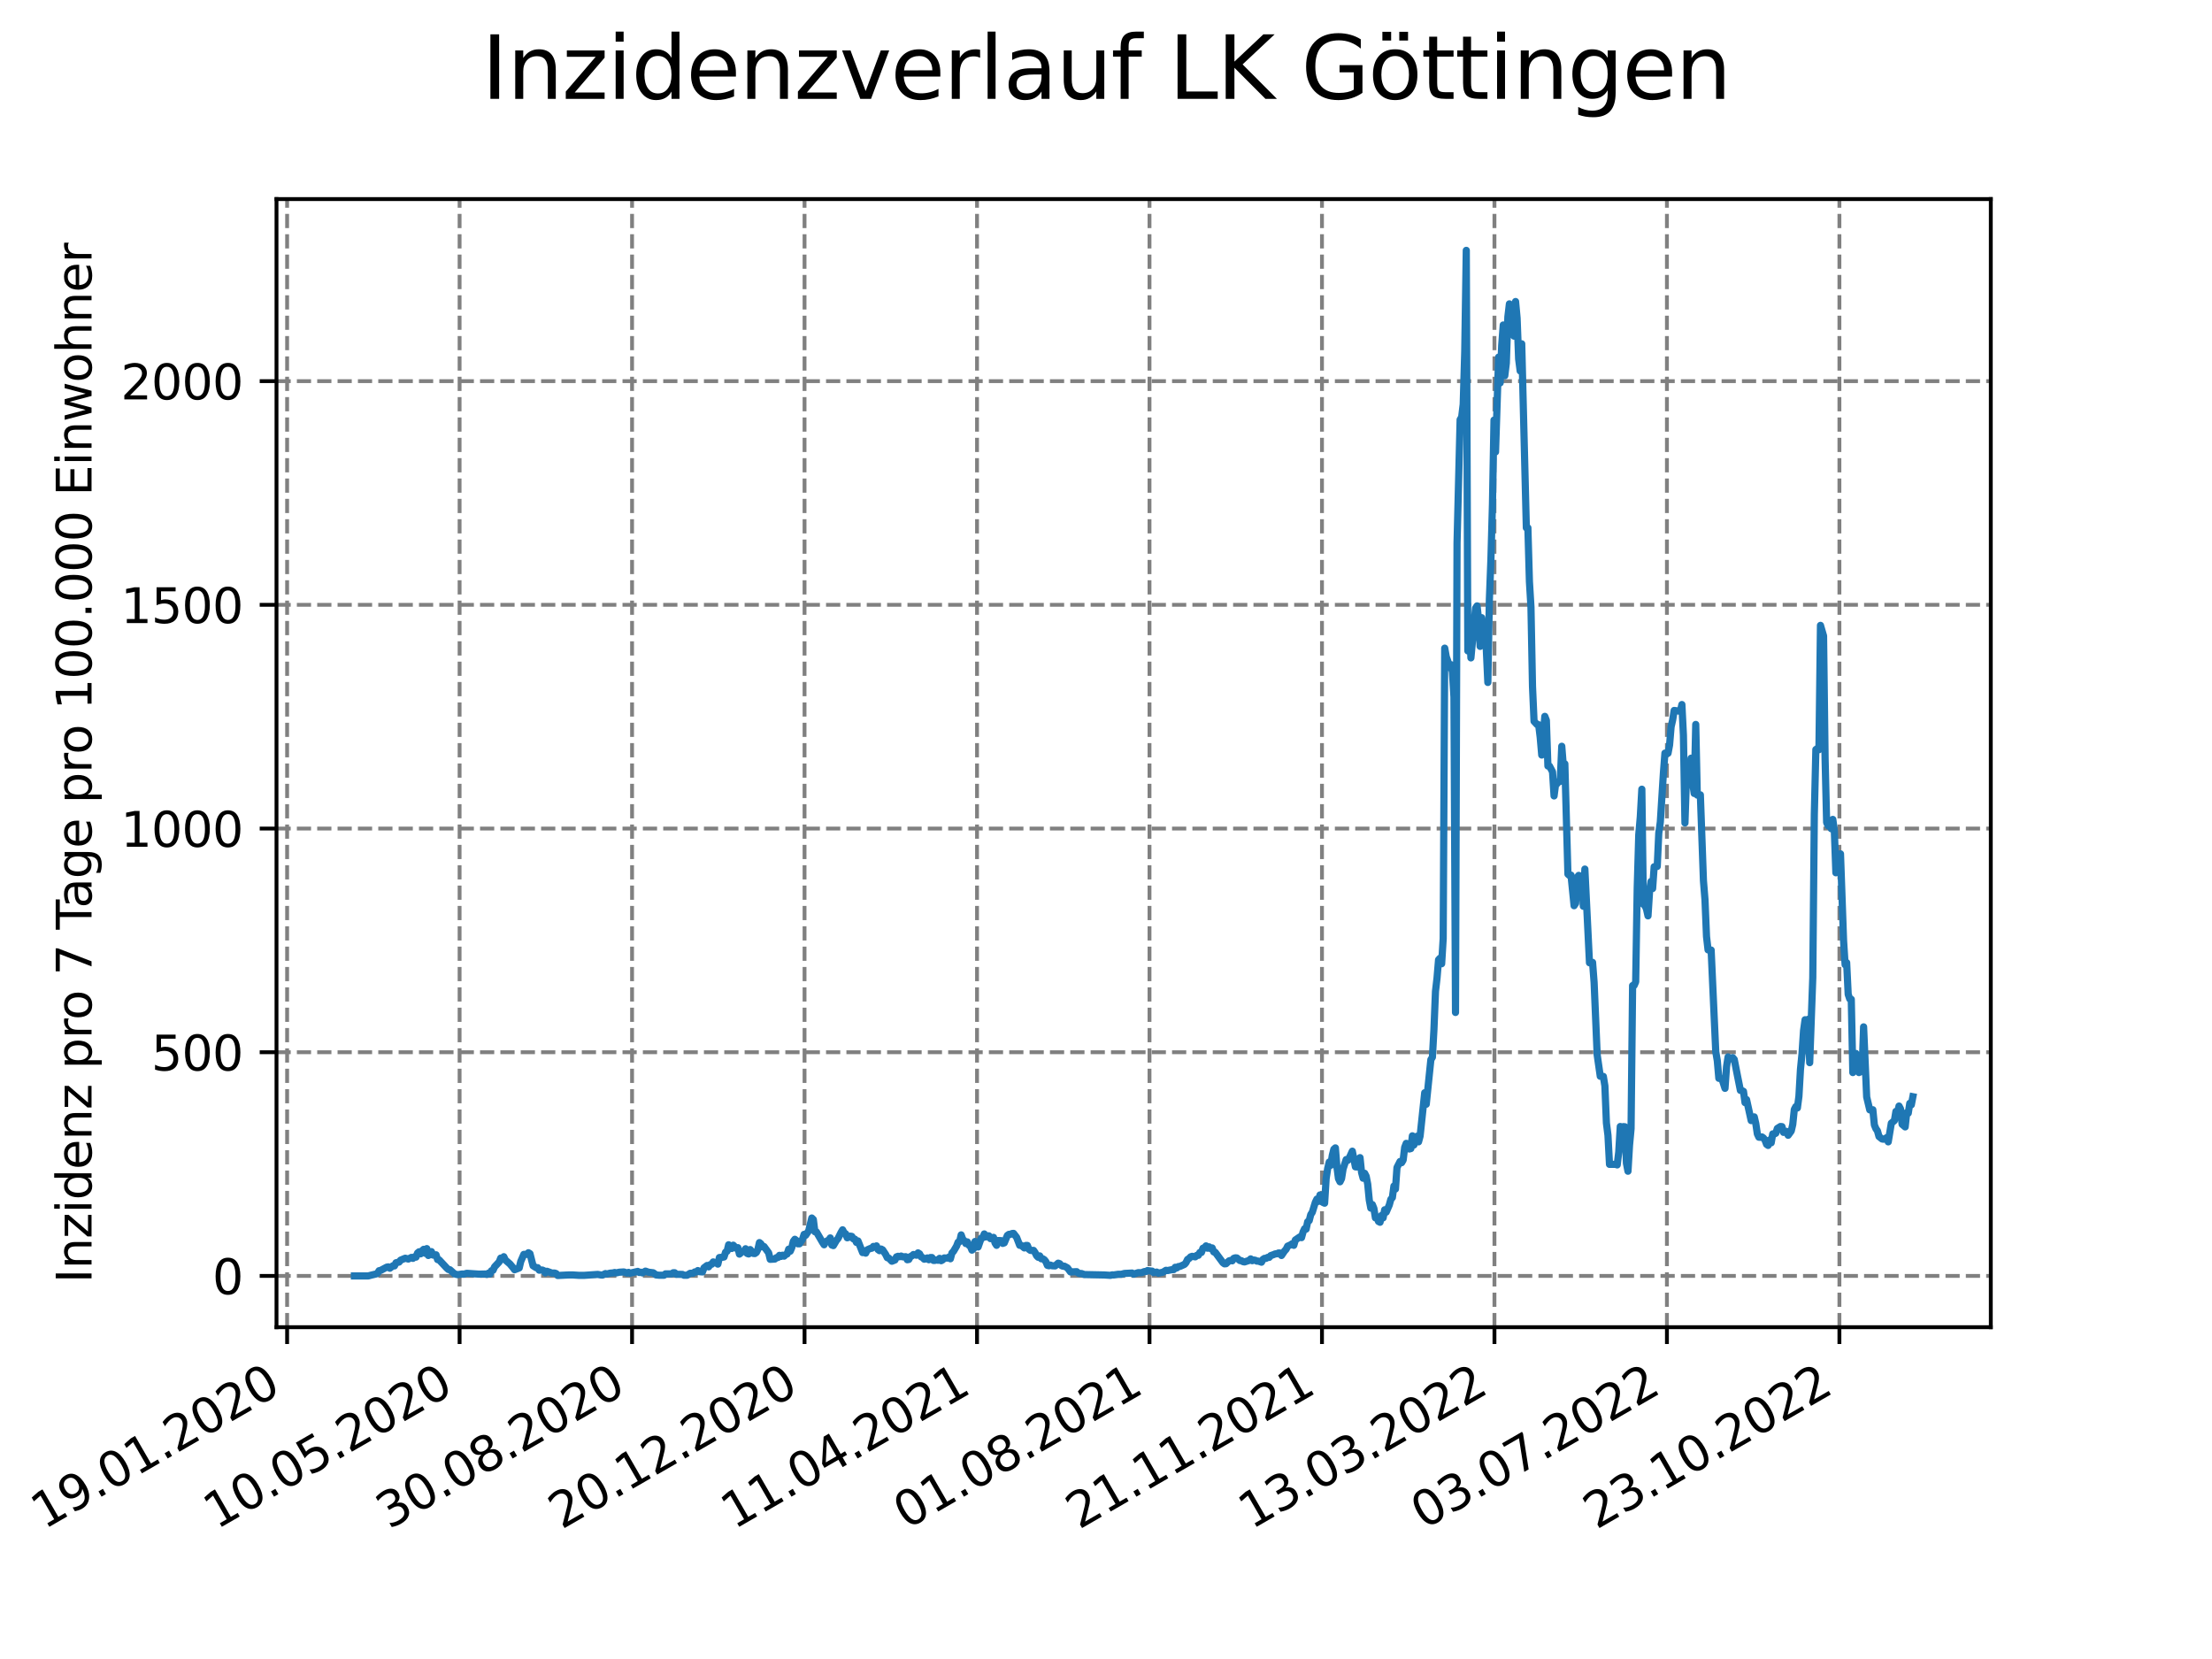 <?xml version="1.0" encoding="utf-8" standalone="no"?>
<!DOCTYPE svg PUBLIC "-//W3C//DTD SVG 1.1//EN"
  "http://www.w3.org/Graphics/SVG/1.1/DTD/svg11.dtd">
<svg xmlns:xlink="http://www.w3.org/1999/xlink" width="460.8pt" height="345.6pt" viewBox="0 0 460.8 345.6" xmlns="http://www.w3.org/2000/svg" version="1.1">
 <defs>
  <style type="text/css">*{stroke-linejoin: round; stroke-linecap: butt}</style>
 </defs>
 <g id="figure_1">
  <g id="patch_1">
   <path d="M 0 345.6 
L 460.8 345.6 
L 460.8 0 
L 0 0 
z
" style="fill: #ffffff"/>
  </g>
  <g id="axes_1">
   <g id="patch_2">
    <path d="M 57.6 276.48 
L 414.72 276.48 
L 414.72 41.472 
L 57.6 41.472 
z
" style="fill: #ffffff"/>
   </g>
   <g id="matplotlib.axis_1">
    <g id="xtick_1">
     <g id="line2d_1">
      <path d="M 59.811 276.48 
L 59.811 41.472 
" clip-path="url(#p7627a22da8)" style="fill: none; stroke-dasharray: 2.96,1.28; stroke-dashoffset: 0; stroke: #808080; stroke-width: 0.8"/>
     </g>
     <g id="line2d_2">
      <defs>
       <path id="m5b866cb86b" d="M 0 0 
L 0 3.5 
" style="stroke: #000000; stroke-width: 0.8"/>
      </defs>
      <g>
       <use xlink:href="#m5b866cb86b" x="59.811" y="276.48" style="stroke: #000000; stroke-width: 0.8"/>
      </g>
     </g>
     <g id="text_1">
      <!-- 19.01.2020 -->
      <g transform="translate(9.186 318.689) rotate(-30) scale(0.1 -0.1)">
       <defs>
        <path id="DejaVuSans-31" d="M 794 531 
L 1825 531 
L 1825 4091 
L 703 3866 
L 703 4441 
L 1819 4666 
L 2450 4666 
L 2450 531 
L 3481 531 
L 3481 0 
L 794 0 
L 794 531 
z
" transform="scale(0.016)"/>
        <path id="DejaVuSans-39" d="M 703 97 
L 703 672 
Q 941 559 1184 500 
Q 1428 441 1663 441 
Q 2288 441 2617 861 
Q 2947 1281 2994 2138 
Q 2813 1869 2534 1725 
Q 2256 1581 1919 1581 
Q 1219 1581 811 2004 
Q 403 2428 403 3163 
Q 403 3881 828 4315 
Q 1253 4750 1959 4750 
Q 2769 4750 3195 4129 
Q 3622 3509 3622 2328 
Q 3622 1225 3098 567 
Q 2575 -91 1691 -91 
Q 1453 -91 1209 -44 
Q 966 3 703 97 
z
M 1959 2075 
Q 2384 2075 2632 2365 
Q 2881 2656 2881 3163 
Q 2881 3666 2632 3958 
Q 2384 4250 1959 4250 
Q 1534 4250 1286 3958 
Q 1038 3666 1038 3163 
Q 1038 2656 1286 2365 
Q 1534 2075 1959 2075 
z
" transform="scale(0.016)"/>
        <path id="DejaVuSans-2e" d="M 684 794 
L 1344 794 
L 1344 0 
L 684 0 
L 684 794 
z
" transform="scale(0.016)"/>
        <path id="DejaVuSans-30" d="M 2034 4250 
Q 1547 4250 1301 3770 
Q 1056 3291 1056 2328 
Q 1056 1369 1301 889 
Q 1547 409 2034 409 
Q 2525 409 2770 889 
Q 3016 1369 3016 2328 
Q 3016 3291 2770 3770 
Q 2525 4250 2034 4250 
z
M 2034 4750 
Q 2819 4750 3233 4129 
Q 3647 3509 3647 2328 
Q 3647 1150 3233 529 
Q 2819 -91 2034 -91 
Q 1250 -91 836 529 
Q 422 1150 422 2328 
Q 422 3509 836 4129 
Q 1250 4750 2034 4750 
z
" transform="scale(0.016)"/>
        <path id="DejaVuSans-32" d="M 1228 531 
L 3431 531 
L 3431 0 
L 469 0 
L 469 531 
Q 828 903 1448 1529 
Q 2069 2156 2228 2338 
Q 2531 2678 2651 2914 
Q 2772 3150 2772 3378 
Q 2772 3750 2511 3984 
Q 2250 4219 1831 4219 
Q 1534 4219 1204 4116 
Q 875 4013 500 3803 
L 500 4441 
Q 881 4594 1212 4672 
Q 1544 4750 1819 4750 
Q 2544 4750 2975 4387 
Q 3406 4025 3406 3419 
Q 3406 3131 3298 2873 
Q 3191 2616 2906 2266 
Q 2828 2175 2409 1742 
Q 1991 1309 1228 531 
z
" transform="scale(0.016)"/>
       </defs>
       <use xlink:href="#DejaVuSans-31"/>
       <use xlink:href="#DejaVuSans-39" x="63.623"/>
       <use xlink:href="#DejaVuSans-2e" x="127.246"/>
       <use xlink:href="#DejaVuSans-30" x="159.033"/>
       <use xlink:href="#DejaVuSans-31" x="222.656"/>
       <use xlink:href="#DejaVuSans-2e" x="286.279"/>
       <use xlink:href="#DejaVuSans-32" x="318.066"/>
       <use xlink:href="#DejaVuSans-30" x="381.689"/>
       <use xlink:href="#DejaVuSans-32" x="445.312"/>
       <use xlink:href="#DejaVuSans-30" x="508.936"/>
      </g>
     </g>
    </g>
    <g id="xtick_2">
     <g id="line2d_3">
      <path d="M 95.741 276.48 
L 95.741 41.472 
" clip-path="url(#p7627a22da8)" style="fill: none; stroke-dasharray: 2.96,1.28; stroke-dashoffset: 0; stroke: #808080; stroke-width: 0.8"/>
     </g>
     <g id="line2d_4">
      <g>
       <use xlink:href="#m5b866cb86b" x="95.741" y="276.48" style="stroke: #000000; stroke-width: 0.8"/>
      </g>
     </g>
     <g id="text_2">
      <!-- 10.05.2020 -->
      <g transform="translate(45.116 318.689) rotate(-30) scale(0.1 -0.1)">
       <defs>
        <path id="DejaVuSans-35" d="M 691 4666 
L 3169 4666 
L 3169 4134 
L 1269 4134 
L 1269 2991 
Q 1406 3038 1543 3061 
Q 1681 3084 1819 3084 
Q 2600 3084 3056 2656 
Q 3513 2228 3513 1497 
Q 3513 744 3044 326 
Q 2575 -91 1722 -91 
Q 1428 -91 1123 -41 
Q 819 9 494 109 
L 494 744 
Q 775 591 1075 516 
Q 1375 441 1709 441 
Q 2250 441 2565 725 
Q 2881 1009 2881 1497 
Q 2881 1984 2565 2268 
Q 2250 2553 1709 2553 
Q 1456 2553 1204 2497 
Q 953 2441 691 2322 
L 691 4666 
z
" transform="scale(0.016)"/>
       </defs>
       <use xlink:href="#DejaVuSans-31"/>
       <use xlink:href="#DejaVuSans-30" x="63.623"/>
       <use xlink:href="#DejaVuSans-2e" x="127.246"/>
       <use xlink:href="#DejaVuSans-30" x="159.033"/>
       <use xlink:href="#DejaVuSans-35" x="222.656"/>
       <use xlink:href="#DejaVuSans-2e" x="286.279"/>
       <use xlink:href="#DejaVuSans-32" x="318.066"/>
       <use xlink:href="#DejaVuSans-30" x="381.689"/>
       <use xlink:href="#DejaVuSans-32" x="445.312"/>
       <use xlink:href="#DejaVuSans-30" x="508.936"/>
      </g>
     </g>
    </g>
    <g id="xtick_3">
     <g id="line2d_5">
      <path d="M 131.671 276.48 
L 131.671 41.472 
" clip-path="url(#p7627a22da8)" style="fill: none; stroke-dasharray: 2.96,1.28; stroke-dashoffset: 0; stroke: #808080; stroke-width: 0.8"/>
     </g>
     <g id="line2d_6">
      <g>
       <use xlink:href="#m5b866cb86b" x="131.671" y="276.48" style="stroke: #000000; stroke-width: 0.8"/>
      </g>
     </g>
     <g id="text_3">
      <!-- 30.08.2020 -->
      <g transform="translate(81.046 318.689) rotate(-30) scale(0.1 -0.1)">
       <defs>
        <path id="DejaVuSans-33" d="M 2597 2516 
Q 3050 2419 3304 2112 
Q 3559 1806 3559 1356 
Q 3559 666 3084 287 
Q 2609 -91 1734 -91 
Q 1441 -91 1130 -33 
Q 819 25 488 141 
L 488 750 
Q 750 597 1062 519 
Q 1375 441 1716 441 
Q 2309 441 2620 675 
Q 2931 909 2931 1356 
Q 2931 1769 2642 2001 
Q 2353 2234 1838 2234 
L 1294 2234 
L 1294 2753 
L 1863 2753 
Q 2328 2753 2575 2939 
Q 2822 3125 2822 3475 
Q 2822 3834 2567 4026 
Q 2313 4219 1838 4219 
Q 1578 4219 1281 4162 
Q 984 4106 628 3988 
L 628 4550 
Q 988 4650 1302 4700 
Q 1616 4750 1894 4750 
Q 2613 4750 3031 4423 
Q 3450 4097 3450 3541 
Q 3450 3153 3228 2886 
Q 3006 2619 2597 2516 
z
" transform="scale(0.016)"/>
        <path id="DejaVuSans-38" d="M 2034 2216 
Q 1584 2216 1326 1975 
Q 1069 1734 1069 1313 
Q 1069 891 1326 650 
Q 1584 409 2034 409 
Q 2484 409 2743 651 
Q 3003 894 3003 1313 
Q 3003 1734 2745 1975 
Q 2488 2216 2034 2216 
z
M 1403 2484 
Q 997 2584 770 2862 
Q 544 3141 544 3541 
Q 544 4100 942 4425 
Q 1341 4750 2034 4750 
Q 2731 4750 3128 4425 
Q 3525 4100 3525 3541 
Q 3525 3141 3298 2862 
Q 3072 2584 2669 2484 
Q 3125 2378 3379 2068 
Q 3634 1759 3634 1313 
Q 3634 634 3220 271 
Q 2806 -91 2034 -91 
Q 1263 -91 848 271 
Q 434 634 434 1313 
Q 434 1759 690 2068 
Q 947 2378 1403 2484 
z
M 1172 3481 
Q 1172 3119 1398 2916 
Q 1625 2713 2034 2713 
Q 2441 2713 2670 2916 
Q 2900 3119 2900 3481 
Q 2900 3844 2670 4047 
Q 2441 4250 2034 4250 
Q 1625 4250 1398 4047 
Q 1172 3844 1172 3481 
z
" transform="scale(0.016)"/>
       </defs>
       <use xlink:href="#DejaVuSans-33"/>
       <use xlink:href="#DejaVuSans-30" x="63.623"/>
       <use xlink:href="#DejaVuSans-2e" x="127.246"/>
       <use xlink:href="#DejaVuSans-30" x="159.033"/>
       <use xlink:href="#DejaVuSans-38" x="222.656"/>
       <use xlink:href="#DejaVuSans-2e" x="286.279"/>
       <use xlink:href="#DejaVuSans-32" x="318.066"/>
       <use xlink:href="#DejaVuSans-30" x="381.689"/>
       <use xlink:href="#DejaVuSans-32" x="445.312"/>
       <use xlink:href="#DejaVuSans-30" x="508.936"/>
      </g>
     </g>
    </g>
    <g id="xtick_4">
     <g id="line2d_7">
      <path d="M 167.601 276.48 
L 167.601 41.472 
" clip-path="url(#p7627a22da8)" style="fill: none; stroke-dasharray: 2.96,1.28; stroke-dashoffset: 0; stroke: #808080; stroke-width: 0.8"/>
     </g>
     <g id="line2d_8">
      <g>
       <use xlink:href="#m5b866cb86b" x="167.601" y="276.48" style="stroke: #000000; stroke-width: 0.8"/>
      </g>
     </g>
     <g id="text_4">
      <!-- 20.12.2020 -->
      <g transform="translate(116.976 318.689) rotate(-30) scale(0.1 -0.1)">
       <use xlink:href="#DejaVuSans-32"/>
       <use xlink:href="#DejaVuSans-30" x="63.623"/>
       <use xlink:href="#DejaVuSans-2e" x="127.246"/>
       <use xlink:href="#DejaVuSans-31" x="159.033"/>
       <use xlink:href="#DejaVuSans-32" x="222.656"/>
       <use xlink:href="#DejaVuSans-2e" x="286.279"/>
       <use xlink:href="#DejaVuSans-32" x="318.066"/>
       <use xlink:href="#DejaVuSans-30" x="381.689"/>
       <use xlink:href="#DejaVuSans-32" x="445.312"/>
       <use xlink:href="#DejaVuSans-30" x="508.936"/>
      </g>
     </g>
    </g>
    <g id="xtick_5">
     <g id="line2d_9">
      <path d="M 203.531 276.48 
L 203.531 41.472 
" clip-path="url(#p7627a22da8)" style="fill: none; stroke-dasharray: 2.96,1.28; stroke-dashoffset: 0; stroke: #808080; stroke-width: 0.8"/>
     </g>
     <g id="line2d_10">
      <g>
       <use xlink:href="#m5b866cb86b" x="203.531" y="276.48" style="stroke: #000000; stroke-width: 0.8"/>
      </g>
     </g>
     <g id="text_5">
      <!-- 11.04.2021 -->
      <g transform="translate(152.906 318.689) rotate(-30) scale(0.1 -0.1)">
       <defs>
        <path id="DejaVuSans-34" d="M 2419 4116 
L 825 1625 
L 2419 1625 
L 2419 4116 
z
M 2253 4666 
L 3047 4666 
L 3047 1625 
L 3713 1625 
L 3713 1100 
L 3047 1100 
L 3047 0 
L 2419 0 
L 2419 1100 
L 313 1100 
L 313 1709 
L 2253 4666 
z
" transform="scale(0.016)"/>
       </defs>
       <use xlink:href="#DejaVuSans-31"/>
       <use xlink:href="#DejaVuSans-31" x="63.623"/>
       <use xlink:href="#DejaVuSans-2e" x="127.246"/>
       <use xlink:href="#DejaVuSans-30" x="159.033"/>
       <use xlink:href="#DejaVuSans-34" x="222.656"/>
       <use xlink:href="#DejaVuSans-2e" x="286.279"/>
       <use xlink:href="#DejaVuSans-32" x="318.066"/>
       <use xlink:href="#DejaVuSans-30" x="381.689"/>
       <use xlink:href="#DejaVuSans-32" x="445.312"/>
       <use xlink:href="#DejaVuSans-31" x="508.936"/>
      </g>
     </g>
    </g>
    <g id="xtick_6">
     <g id="line2d_11">
      <path d="M 239.462 276.48 
L 239.462 41.472 
" clip-path="url(#p7627a22da8)" style="fill: none; stroke-dasharray: 2.96,1.28; stroke-dashoffset: 0; stroke: #808080; stroke-width: 0.8"/>
     </g>
     <g id="line2d_12">
      <g>
       <use xlink:href="#m5b866cb86b" x="239.462" y="276.48" style="stroke: #000000; stroke-width: 0.8"/>
      </g>
     </g>
     <g id="text_6">
      <!-- 01.08.2021 -->
      <g transform="translate(188.836 318.689) rotate(-30) scale(0.1 -0.1)">
       <use xlink:href="#DejaVuSans-30"/>
       <use xlink:href="#DejaVuSans-31" x="63.623"/>
       <use xlink:href="#DejaVuSans-2e" x="127.246"/>
       <use xlink:href="#DejaVuSans-30" x="159.033"/>
       <use xlink:href="#DejaVuSans-38" x="222.656"/>
       <use xlink:href="#DejaVuSans-2e" x="286.279"/>
       <use xlink:href="#DejaVuSans-32" x="318.066"/>
       <use xlink:href="#DejaVuSans-30" x="381.689"/>
       <use xlink:href="#DejaVuSans-32" x="445.312"/>
       <use xlink:href="#DejaVuSans-31" x="508.936"/>
      </g>
     </g>
    </g>
    <g id="xtick_7">
     <g id="line2d_13">
      <path d="M 275.392 276.48 
L 275.392 41.472 
" clip-path="url(#p7627a22da8)" style="fill: none; stroke-dasharray: 2.96,1.28; stroke-dashoffset: 0; stroke: #808080; stroke-width: 0.8"/>
     </g>
     <g id="line2d_14">
      <g>
       <use xlink:href="#m5b866cb86b" x="275.392" y="276.48" style="stroke: #000000; stroke-width: 0.8"/>
      </g>
     </g>
     <g id="text_7">
      <!-- 21.11.2021 -->
      <g transform="translate(224.767 318.689) rotate(-30) scale(0.1 -0.1)">
       <use xlink:href="#DejaVuSans-32"/>
       <use xlink:href="#DejaVuSans-31" x="63.623"/>
       <use xlink:href="#DejaVuSans-2e" x="127.246"/>
       <use xlink:href="#DejaVuSans-31" x="159.033"/>
       <use xlink:href="#DejaVuSans-31" x="222.656"/>
       <use xlink:href="#DejaVuSans-2e" x="286.279"/>
       <use xlink:href="#DejaVuSans-32" x="318.066"/>
       <use xlink:href="#DejaVuSans-30" x="381.689"/>
       <use xlink:href="#DejaVuSans-32" x="445.312"/>
       <use xlink:href="#DejaVuSans-31" x="508.936"/>
      </g>
     </g>
    </g>
    <g id="xtick_8">
     <g id="line2d_15">
      <path d="M 311.322 276.48 
L 311.322 41.472 
" clip-path="url(#p7627a22da8)" style="fill: none; stroke-dasharray: 2.96,1.28; stroke-dashoffset: 0; stroke: #808080; stroke-width: 0.8"/>
     </g>
     <g id="line2d_16">
      <g>
       <use xlink:href="#m5b866cb86b" x="311.322" y="276.48" style="stroke: #000000; stroke-width: 0.8"/>
      </g>
     </g>
     <g id="text_8">
      <!-- 13.03.2022 -->
      <g transform="translate(260.697 318.689) rotate(-30) scale(0.1 -0.1)">
       <use xlink:href="#DejaVuSans-31"/>
       <use xlink:href="#DejaVuSans-33" x="63.623"/>
       <use xlink:href="#DejaVuSans-2e" x="127.246"/>
       <use xlink:href="#DejaVuSans-30" x="159.033"/>
       <use xlink:href="#DejaVuSans-33" x="222.656"/>
       <use xlink:href="#DejaVuSans-2e" x="286.279"/>
       <use xlink:href="#DejaVuSans-32" x="318.066"/>
       <use xlink:href="#DejaVuSans-30" x="381.689"/>
       <use xlink:href="#DejaVuSans-32" x="445.312"/>
       <use xlink:href="#DejaVuSans-32" x="508.936"/>
      </g>
     </g>
    </g>
    <g id="xtick_9">
     <g id="line2d_17">
      <path d="M 347.252 276.48 
L 347.252 41.472 
" clip-path="url(#p7627a22da8)" style="fill: none; stroke-dasharray: 2.96,1.28; stroke-dashoffset: 0; stroke: #808080; stroke-width: 0.8"/>
     </g>
     <g id="line2d_18">
      <g>
       <use xlink:href="#m5b866cb86b" x="347.252" y="276.48" style="stroke: #000000; stroke-width: 0.8"/>
      </g>
     </g>
     <g id="text_9">
      <!-- 03.07.2022 -->
      <g transform="translate(296.627 318.689) rotate(-30) scale(0.1 -0.1)">
       <defs>
        <path id="DejaVuSans-37" d="M 525 4666 
L 3525 4666 
L 3525 4397 
L 1831 0 
L 1172 0 
L 2766 4134 
L 525 4134 
L 525 4666 
z
" transform="scale(0.016)"/>
       </defs>
       <use xlink:href="#DejaVuSans-30"/>
       <use xlink:href="#DejaVuSans-33" x="63.623"/>
       <use xlink:href="#DejaVuSans-2e" x="127.246"/>
       <use xlink:href="#DejaVuSans-30" x="159.033"/>
       <use xlink:href="#DejaVuSans-37" x="222.656"/>
       <use xlink:href="#DejaVuSans-2e" x="286.279"/>
       <use xlink:href="#DejaVuSans-32" x="318.066"/>
       <use xlink:href="#DejaVuSans-30" x="381.689"/>
       <use xlink:href="#DejaVuSans-32" x="445.312"/>
       <use xlink:href="#DejaVuSans-32" x="508.936"/>
      </g>
     </g>
    </g>
    <g id="xtick_10">
     <g id="line2d_19">
      <path d="M 383.182 276.48 
L 383.182 41.472 
" clip-path="url(#p7627a22da8)" style="fill: none; stroke-dasharray: 2.96,1.28; stroke-dashoffset: 0; stroke: #808080; stroke-width: 0.8"/>
     </g>
     <g id="line2d_20">
      <g>
       <use xlink:href="#m5b866cb86b" x="383.182" y="276.48" style="stroke: #000000; stroke-width: 0.8"/>
      </g>
     </g>
     <g id="text_10">
      <!-- 23.10.2022 -->
      <g transform="translate(332.557 318.689) rotate(-30) scale(0.1 -0.1)">
       <use xlink:href="#DejaVuSans-32"/>
       <use xlink:href="#DejaVuSans-33" x="63.623"/>
       <use xlink:href="#DejaVuSans-2e" x="127.246"/>
       <use xlink:href="#DejaVuSans-31" x="159.033"/>
       <use xlink:href="#DejaVuSans-30" x="222.656"/>
       <use xlink:href="#DejaVuSans-2e" x="286.279"/>
       <use xlink:href="#DejaVuSans-32" x="318.066"/>
       <use xlink:href="#DejaVuSans-30" x="381.689"/>
       <use xlink:href="#DejaVuSans-32" x="445.312"/>
       <use xlink:href="#DejaVuSans-32" x="508.936"/>
      </g>
     </g>
    </g>
   </g>
   <g id="matplotlib.axis_2">
    <g id="ytick_1">
     <g id="line2d_21">
      <path d="M 57.6 265.798 
L 414.72 265.798 
" clip-path="url(#p7627a22da8)" style="fill: none; stroke-dasharray: 2.96,1.28; stroke-dashoffset: 0; stroke: #808080; stroke-width: 0.8"/>
     </g>
     <g id="line2d_22">
      <defs>
       <path id="ma08e79c0e2" d="M 0 0 
L -3.5 0 
" style="stroke: #000000; stroke-width: 0.8"/>
      </defs>
      <g>
       <use xlink:href="#ma08e79c0e2" x="57.6" y="265.798" style="stroke: #000000; stroke-width: 0.8"/>
      </g>
     </g>
     <g id="text_11">
      <!-- 0 -->
      <g transform="translate(44.237 269.597) scale(0.1 -0.1)">
       <use xlink:href="#DejaVuSans-30"/>
      </g>
     </g>
    </g>
    <g id="ytick_2">
     <g id="line2d_23">
      <path d="M 57.6 219.199 
L 414.72 219.199 
" clip-path="url(#p7627a22da8)" style="fill: none; stroke-dasharray: 2.96,1.28; stroke-dashoffset: 0; stroke: #808080; stroke-width: 0.8"/>
     </g>
     <g id="line2d_24">
      <g>
       <use xlink:href="#ma08e79c0e2" x="57.6" y="219.199" style="stroke: #000000; stroke-width: 0.8"/>
      </g>
     </g>
     <g id="text_12">
      <!-- 500 -->
      <g transform="translate(31.512 222.998) scale(0.1 -0.1)">
       <use xlink:href="#DejaVuSans-35"/>
       <use xlink:href="#DejaVuSans-30" x="63.623"/>
       <use xlink:href="#DejaVuSans-30" x="127.246"/>
      </g>
     </g>
    </g>
    <g id="ytick_3">
     <g id="line2d_25">
      <path d="M 57.6 172.599 
L 414.72 172.599 
" clip-path="url(#p7627a22da8)" style="fill: none; stroke-dasharray: 2.96,1.28; stroke-dashoffset: 0; stroke: #808080; stroke-width: 0.8"/>
     </g>
     <g id="line2d_26">
      <g>
       <use xlink:href="#ma08e79c0e2" x="57.6" y="172.599" style="stroke: #000000; stroke-width: 0.8"/>
      </g>
     </g>
     <g id="text_13">
      <!-- 1000 -->
      <g transform="translate(25.15 176.399) scale(0.1 -0.1)">
       <use xlink:href="#DejaVuSans-31"/>
       <use xlink:href="#DejaVuSans-30" x="63.623"/>
       <use xlink:href="#DejaVuSans-30" x="127.246"/>
       <use xlink:href="#DejaVuSans-30" x="190.869"/>
      </g>
     </g>
    </g>
    <g id="ytick_4">
     <g id="line2d_27">
      <path d="M 57.6 126 
L 414.72 126 
" clip-path="url(#p7627a22da8)" style="fill: none; stroke-dasharray: 2.96,1.28; stroke-dashoffset: 0; stroke: #808080; stroke-width: 0.8"/>
     </g>
     <g id="line2d_28">
      <g>
       <use xlink:href="#ma08e79c0e2" x="57.6" y="126" style="stroke: #000000; stroke-width: 0.8"/>
      </g>
     </g>
     <g id="text_14">
      <!-- 1500 -->
      <g transform="translate(25.15 129.799) scale(0.1 -0.1)">
       <use xlink:href="#DejaVuSans-31"/>
       <use xlink:href="#DejaVuSans-35" x="63.623"/>
       <use xlink:href="#DejaVuSans-30" x="127.246"/>
       <use xlink:href="#DejaVuSans-30" x="190.869"/>
      </g>
     </g>
    </g>
    <g id="ytick_5">
     <g id="line2d_29">
      <path d="M 57.6 79.401 
L 414.72 79.401 
" clip-path="url(#p7627a22da8)" style="fill: none; stroke-dasharray: 2.96,1.28; stroke-dashoffset: 0; stroke: #808080; stroke-width: 0.8"/>
     </g>
     <g id="line2d_30">
      <g>
       <use xlink:href="#ma08e79c0e2" x="57.6" y="79.401" style="stroke: #000000; stroke-width: 0.8"/>
      </g>
     </g>
     <g id="text_15">
      <!-- 2000 -->
      <g transform="translate(25.15 83.2) scale(0.1 -0.1)">
       <use xlink:href="#DejaVuSans-32"/>
       <use xlink:href="#DejaVuSans-30" x="63.623"/>
       <use xlink:href="#DejaVuSans-30" x="127.246"/>
       <use xlink:href="#DejaVuSans-30" x="190.869"/>
      </g>
     </g>
    </g>
    <g id="text_16">
     <!-- Inzidenz pro 7 Tage pro 100.000 Einwohner -->
     <g transform="translate(19.07 267.301) rotate(-90) scale(0.1 -0.1)">
      <defs>
       <path id="DejaVuSans-49" d="M 628 4666 
L 1259 4666 
L 1259 0 
L 628 0 
L 628 4666 
z
" transform="scale(0.016)"/>
       <path id="DejaVuSans-6e" d="M 3513 2113 
L 3513 0 
L 2938 0 
L 2938 2094 
Q 2938 2591 2744 2837 
Q 2550 3084 2163 3084 
Q 1697 3084 1428 2787 
Q 1159 2491 1159 1978 
L 1159 0 
L 581 0 
L 581 3500 
L 1159 3500 
L 1159 2956 
Q 1366 3272 1645 3428 
Q 1925 3584 2291 3584 
Q 2894 3584 3203 3211 
Q 3513 2838 3513 2113 
z
" transform="scale(0.016)"/>
       <path id="DejaVuSans-7a" d="M 353 3500 
L 3084 3500 
L 3084 2975 
L 922 459 
L 3084 459 
L 3084 0 
L 275 0 
L 275 525 
L 2438 3041 
L 353 3041 
L 353 3500 
z
" transform="scale(0.016)"/>
       <path id="DejaVuSans-69" d="M 603 3500 
L 1178 3500 
L 1178 0 
L 603 0 
L 603 3500 
z
M 603 4863 
L 1178 4863 
L 1178 4134 
L 603 4134 
L 603 4863 
z
" transform="scale(0.016)"/>
       <path id="DejaVuSans-64" d="M 2906 2969 
L 2906 4863 
L 3481 4863 
L 3481 0 
L 2906 0 
L 2906 525 
Q 2725 213 2448 61 
Q 2172 -91 1784 -91 
Q 1150 -91 751 415 
Q 353 922 353 1747 
Q 353 2572 751 3078 
Q 1150 3584 1784 3584 
Q 2172 3584 2448 3432 
Q 2725 3281 2906 2969 
z
M 947 1747 
Q 947 1113 1208 752 
Q 1469 391 1925 391 
Q 2381 391 2643 752 
Q 2906 1113 2906 1747 
Q 2906 2381 2643 2742 
Q 2381 3103 1925 3103 
Q 1469 3103 1208 2742 
Q 947 2381 947 1747 
z
" transform="scale(0.016)"/>
       <path id="DejaVuSans-65" d="M 3597 1894 
L 3597 1613 
L 953 1613 
Q 991 1019 1311 708 
Q 1631 397 2203 397 
Q 2534 397 2845 478 
Q 3156 559 3463 722 
L 3463 178 
Q 3153 47 2828 -22 
Q 2503 -91 2169 -91 
Q 1331 -91 842 396 
Q 353 884 353 1716 
Q 353 2575 817 3079 
Q 1281 3584 2069 3584 
Q 2775 3584 3186 3129 
Q 3597 2675 3597 1894 
z
M 3022 2063 
Q 3016 2534 2758 2815 
Q 2500 3097 2075 3097 
Q 1594 3097 1305 2825 
Q 1016 2553 972 2059 
L 3022 2063 
z
" transform="scale(0.016)"/>
       <path id="DejaVuSans-20" transform="scale(0.016)"/>
       <path id="DejaVuSans-70" d="M 1159 525 
L 1159 -1331 
L 581 -1331 
L 581 3500 
L 1159 3500 
L 1159 2969 
Q 1341 3281 1617 3432 
Q 1894 3584 2278 3584 
Q 2916 3584 3314 3078 
Q 3713 2572 3713 1747 
Q 3713 922 3314 415 
Q 2916 -91 2278 -91 
Q 1894 -91 1617 61 
Q 1341 213 1159 525 
z
M 3116 1747 
Q 3116 2381 2855 2742 
Q 2594 3103 2138 3103 
Q 1681 3103 1420 2742 
Q 1159 2381 1159 1747 
Q 1159 1113 1420 752 
Q 1681 391 2138 391 
Q 2594 391 2855 752 
Q 3116 1113 3116 1747 
z
" transform="scale(0.016)"/>
       <path id="DejaVuSans-72" d="M 2631 2963 
Q 2534 3019 2420 3045 
Q 2306 3072 2169 3072 
Q 1681 3072 1420 2755 
Q 1159 2438 1159 1844 
L 1159 0 
L 581 0 
L 581 3500 
L 1159 3500 
L 1159 2956 
Q 1341 3275 1631 3429 
Q 1922 3584 2338 3584 
Q 2397 3584 2469 3576 
Q 2541 3569 2628 3553 
L 2631 2963 
z
" transform="scale(0.016)"/>
       <path id="DejaVuSans-6f" d="M 1959 3097 
Q 1497 3097 1228 2736 
Q 959 2375 959 1747 
Q 959 1119 1226 758 
Q 1494 397 1959 397 
Q 2419 397 2687 759 
Q 2956 1122 2956 1747 
Q 2956 2369 2687 2733 
Q 2419 3097 1959 3097 
z
M 1959 3584 
Q 2709 3584 3137 3096 
Q 3566 2609 3566 1747 
Q 3566 888 3137 398 
Q 2709 -91 1959 -91 
Q 1206 -91 779 398 
Q 353 888 353 1747 
Q 353 2609 779 3096 
Q 1206 3584 1959 3584 
z
" transform="scale(0.016)"/>
       <path id="DejaVuSans-54" d="M -19 4666 
L 3928 4666 
L 3928 4134 
L 2272 4134 
L 2272 0 
L 1638 0 
L 1638 4134 
L -19 4134 
L -19 4666 
z
" transform="scale(0.016)"/>
       <path id="DejaVuSans-61" d="M 2194 1759 
Q 1497 1759 1228 1600 
Q 959 1441 959 1056 
Q 959 750 1161 570 
Q 1363 391 1709 391 
Q 2188 391 2477 730 
Q 2766 1069 2766 1631 
L 2766 1759 
L 2194 1759 
z
M 3341 1997 
L 3341 0 
L 2766 0 
L 2766 531 
Q 2569 213 2275 61 
Q 1981 -91 1556 -91 
Q 1019 -91 701 211 
Q 384 513 384 1019 
Q 384 1609 779 1909 
Q 1175 2209 1959 2209 
L 2766 2209 
L 2766 2266 
Q 2766 2663 2505 2880 
Q 2244 3097 1772 3097 
Q 1472 3097 1187 3025 
Q 903 2953 641 2809 
L 641 3341 
Q 956 3463 1253 3523 
Q 1550 3584 1831 3584 
Q 2591 3584 2966 3190 
Q 3341 2797 3341 1997 
z
" transform="scale(0.016)"/>
       <path id="DejaVuSans-67" d="M 2906 1791 
Q 2906 2416 2648 2759 
Q 2391 3103 1925 3103 
Q 1463 3103 1205 2759 
Q 947 2416 947 1791 
Q 947 1169 1205 825 
Q 1463 481 1925 481 
Q 2391 481 2648 825 
Q 2906 1169 2906 1791 
z
M 3481 434 
Q 3481 -459 3084 -895 
Q 2688 -1331 1869 -1331 
Q 1566 -1331 1297 -1286 
Q 1028 -1241 775 -1147 
L 775 -588 
Q 1028 -725 1275 -790 
Q 1522 -856 1778 -856 
Q 2344 -856 2625 -561 
Q 2906 -266 2906 331 
L 2906 616 
Q 2728 306 2450 153 
Q 2172 0 1784 0 
Q 1141 0 747 490 
Q 353 981 353 1791 
Q 353 2603 747 3093 
Q 1141 3584 1784 3584 
Q 2172 3584 2450 3431 
Q 2728 3278 2906 2969 
L 2906 3500 
L 3481 3500 
L 3481 434 
z
" transform="scale(0.016)"/>
       <path id="DejaVuSans-45" d="M 628 4666 
L 3578 4666 
L 3578 4134 
L 1259 4134 
L 1259 2753 
L 3481 2753 
L 3481 2222 
L 1259 2222 
L 1259 531 
L 3634 531 
L 3634 0 
L 628 0 
L 628 4666 
z
" transform="scale(0.016)"/>
       <path id="DejaVuSans-77" d="M 269 3500 
L 844 3500 
L 1563 769 
L 2278 3500 
L 2956 3500 
L 3675 769 
L 4391 3500 
L 4966 3500 
L 4050 0 
L 3372 0 
L 2619 2869 
L 1863 0 
L 1184 0 
L 269 3500 
z
" transform="scale(0.016)"/>
       <path id="DejaVuSans-68" d="M 3513 2113 
L 3513 0 
L 2938 0 
L 2938 2094 
Q 2938 2591 2744 2837 
Q 2550 3084 2163 3084 
Q 1697 3084 1428 2787 
Q 1159 2491 1159 1978 
L 1159 0 
L 581 0 
L 581 4863 
L 1159 4863 
L 1159 2956 
Q 1366 3272 1645 3428 
Q 1925 3584 2291 3584 
Q 2894 3584 3203 3211 
Q 3513 2838 3513 2113 
z
" transform="scale(0.016)"/>
      </defs>
      <use xlink:href="#DejaVuSans-49"/>
      <use xlink:href="#DejaVuSans-6e" x="29.492"/>
      <use xlink:href="#DejaVuSans-7a" x="92.871"/>
      <use xlink:href="#DejaVuSans-69" x="145.361"/>
      <use xlink:href="#DejaVuSans-64" x="173.145"/>
      <use xlink:href="#DejaVuSans-65" x="236.621"/>
      <use xlink:href="#DejaVuSans-6e" x="298.145"/>
      <use xlink:href="#DejaVuSans-7a" x="361.523"/>
      <use xlink:href="#DejaVuSans-20" x="414.014"/>
      <use xlink:href="#DejaVuSans-70" x="445.801"/>
      <use xlink:href="#DejaVuSans-72" x="509.277"/>
      <use xlink:href="#DejaVuSans-6f" x="548.141"/>
      <use xlink:href="#DejaVuSans-20" x="609.322"/>
      <use xlink:href="#DejaVuSans-37" x="641.109"/>
      <use xlink:href="#DejaVuSans-20" x="704.732"/>
      <use xlink:href="#DejaVuSans-54" x="736.52"/>
      <use xlink:href="#DejaVuSans-61" x="781.104"/>
      <use xlink:href="#DejaVuSans-67" x="842.383"/>
      <use xlink:href="#DejaVuSans-65" x="905.859"/>
      <use xlink:href="#DejaVuSans-20" x="967.383"/>
      <use xlink:href="#DejaVuSans-70" x="999.17"/>
      <use xlink:href="#DejaVuSans-72" x="1062.646"/>
      <use xlink:href="#DejaVuSans-6f" x="1101.51"/>
      <use xlink:href="#DejaVuSans-20" x="1162.691"/>
      <use xlink:href="#DejaVuSans-31" x="1194.479"/>
      <use xlink:href="#DejaVuSans-30" x="1258.102"/>
      <use xlink:href="#DejaVuSans-30" x="1321.725"/>
      <use xlink:href="#DejaVuSans-2e" x="1385.348"/>
      <use xlink:href="#DejaVuSans-30" x="1417.135"/>
      <use xlink:href="#DejaVuSans-30" x="1480.758"/>
      <use xlink:href="#DejaVuSans-30" x="1544.381"/>
      <use xlink:href="#DejaVuSans-20" x="1608.004"/>
      <use xlink:href="#DejaVuSans-45" x="1639.791"/>
      <use xlink:href="#DejaVuSans-69" x="1702.975"/>
      <use xlink:href="#DejaVuSans-6e" x="1730.758"/>
      <use xlink:href="#DejaVuSans-77" x="1794.137"/>
      <use xlink:href="#DejaVuSans-6f" x="1875.924"/>
      <use xlink:href="#DejaVuSans-68" x="1937.105"/>
      <use xlink:href="#DejaVuSans-6e" x="2000.484"/>
      <use xlink:href="#DejaVuSans-65" x="2063.863"/>
      <use xlink:href="#DejaVuSans-72" x="2125.387"/>
     </g>
    </g>
   </g>
   <g id="line2d_31">
    <path d="M 73.833 265.798 
L 76.72 265.798 
L 77.362 265.626 
L 78.324 265.398 
L 78.645 265.255 
L 78.966 264.712 
L 79.286 264.654 
L 80.57 263.968 
L 80.89 263.911 
L 81.211 264.197 
L 81.853 263.683 
L 82.174 263.711 
L 82.494 263.054 
L 83.136 262.911 
L 83.457 262.511 
L 84.419 262.11 
L 85.061 262.282 
L 85.703 261.939 
L 86.023 262.139 
L 86.344 261.825 
L 86.665 261.882 
L 86.986 261.024 
L 87.307 260.767 
L 87.627 261.196 
L 87.948 260.538 
L 88.269 260.252 
L 88.59 261.081 
L 88.911 260.109 
L 89.231 261.539 
L 89.552 261.367 
L 89.873 260.738 
L 90.194 261.453 
L 90.515 261.481 
L 90.835 261.396 
L 91.156 262.396 
L 91.477 262.453 
L 93.081 264.168 
L 93.402 264.454 
L 93.723 264.511 
L 94.685 265.369 
L 95.327 265.541 
L 96.289 265.398 
L 96.61 265.426 
L 97.251 265.255 
L 99.818 265.426 
L 101.101 265.398 
L 101.422 265.483 
L 101.743 265.226 
L 102.064 265.398 
L 102.384 264.712 
L 102.705 264.626 
L 103.026 263.911 
L 103.988 262.882 
L 104.309 262.082 
L 104.63 262.339 
L 104.951 261.796 
L 105.272 262.482 
L 106.234 263.311 
L 106.876 264.083 
L 107.196 264.511 
L 108.159 264.14 
L 108.48 262.796 
L 109.121 261.31 
L 109.763 261.31 
L 110.084 260.967 
L 110.404 261.167 
L 111.046 263.683 
L 111.688 264.083 
L 112.009 264.083 
L 112.329 264.597 
L 112.971 264.569 
L 113.292 264.712 
L 113.613 265.169 
L 113.933 264.826 
L 114.575 265.055 
L 114.896 265.198 
L 115.537 265.198 
L 115.858 265.312 
L 116.179 265.712 
L 117.783 265.626 
L 118.425 265.598 
L 119.387 265.598 
L 120.67 265.683 
L 121.633 265.683 
L 124.52 265.483 
L 125.162 265.598 
L 125.482 265.626 
L 126.124 265.312 
L 126.445 265.398 
L 127.086 265.226 
L 127.728 265.169 
L 128.049 265.083 
L 128.37 265.169 
L 129.011 265.026 
L 129.974 264.969 
L 130.615 265.198 
L 130.936 265.055 
L 131.257 265.226 
L 132.861 264.855 
L 133.182 265.083 
L 133.502 265.026 
L 133.823 265.169 
L 134.465 264.797 
L 135.106 265.026 
L 136.069 265.14 
L 136.71 265.598 
L 137.352 265.655 
L 138.315 265.655 
L 138.635 265.369 
L 139.919 265.369 
L 140.239 265.14 
L 140.56 265.14 
L 140.881 265.455 
L 142.164 265.483 
L 142.485 265.655 
L 143.127 265.655 
L 143.768 265.255 
L 144.41 265.226 
L 144.731 264.969 
L 145.051 264.969 
L 145.372 264.683 
L 145.693 264.912 
L 146.335 264.969 
L 146.655 264.111 
L 147.297 263.625 
L 147.618 263.911 
L 147.939 263.454 
L 148.259 263.368 
L 148.58 262.882 
L 148.901 263.054 
L 149.222 263.082 
L 149.543 263.34 
L 149.863 261.967 
L 150.505 261.91 
L 150.826 261.853 
L 151.147 260.853 
L 151.468 260.653 
L 151.788 259.309 
L 152.43 260.081 
L 152.751 259.395 
L 153.392 260.052 
L 153.713 259.909 
L 154.034 261.253 
L 154.676 260.71 
L 154.996 260.681 
L 155.317 260.138 
L 155.638 261.11 
L 155.959 261.224 
L 156.28 260.31 
L 156.921 261.11 
L 157.242 261.138 
L 157.563 260.91 
L 157.884 260.252 
L 158.204 258.852 
L 158.525 259.109 
L 158.846 259.738 
L 159.167 259.681 
L 160.129 260.996 
L 160.45 262.339 
L 161.412 262.282 
L 161.733 261.996 
L 162.054 261.967 
L 162.375 261.51 
L 162.696 261.739 
L 163.016 261.481 
L 163.337 261.682 
L 163.658 261.367 
L 163.979 261.224 
L 164.3 260.224 
L 164.621 260.653 
L 164.941 259.909 
L 165.262 258.594 
L 165.583 258.166 
L 165.904 258.423 
L 166.225 259.109 
L 166.545 259.109 
L 167.187 258.137 
L 167.508 257.137 
L 167.829 257.337 
L 168.47 256.393 
L 169.112 253.735 
L 169.433 254.049 
L 169.753 256.593 
L 170.074 256.622 
L 171.357 258.823 
L 171.678 259.309 
L 171.999 258.737 
L 172.32 258.48 
L 172.641 258.366 
L 172.961 257.88 
L 173.282 259.366 
L 173.603 259.481 
L 174.245 258.394 
L 174.565 258.023 
L 175.207 256.736 
L 175.528 256.193 
L 175.849 256.822 
L 176.169 257.022 
L 176.49 257.851 
L 176.811 257.765 
L 177.132 257.508 
L 177.453 257.565 
L 177.774 258.08 
L 178.094 258.137 
L 178.415 258.823 
L 178.736 258.509 
L 179.698 260.938 
L 180.019 260.853 
L 180.34 261.053 
L 180.661 260.367 
L 181.302 260.081 
L 181.623 260.024 
L 181.944 259.652 
L 182.265 259.766 
L 182.586 259.538 
L 182.906 260.31 
L 183.227 260.538 
L 183.548 260.195 
L 183.869 260.367 
L 184.51 261.339 
L 184.831 261.996 
L 185.152 262.082 
L 185.794 262.739 
L 186.435 262.482 
L 186.756 261.825 
L 187.077 261.71 
L 187.398 261.796 
L 187.718 261.653 
L 188.039 261.825 
L 188.681 261.796 
L 189.002 262.425 
L 189.322 262.368 
L 189.643 261.767 
L 189.964 261.624 
L 190.285 261.339 
L 190.927 261.481 
L 191.247 260.996 
L 191.568 261.196 
L 191.889 261.825 
L 192.21 261.967 
L 192.531 262.31 
L 192.851 262.253 
L 193.172 262.053 
L 193.493 262.425 
L 193.814 261.967 
L 194.135 261.967 
L 194.455 262.568 
L 194.776 262.568 
L 195.097 262.453 
L 195.418 262.539 
L 195.739 262.139 
L 196.059 262.625 
L 196.38 262.453 
L 196.701 262.053 
L 197.343 262.082 
L 197.663 261.882 
L 197.984 262.225 
L 198.305 261.024 
L 198.626 260.681 
L 199.267 259.595 
L 199.588 258.766 
L 199.909 258.652 
L 200.23 257.251 
L 200.551 258.166 
L 200.871 258.451 
L 201.192 259.052 
L 201.513 258.709 
L 201.834 259.395 
L 202.155 259.652 
L 202.475 260.424 
L 202.796 260.167 
L 203.117 258.623 
L 203.438 258.88 
L 203.759 259.766 
L 204.4 257.937 
L 204.721 257.851 
L 205.042 257.051 
L 205.363 257.68 
L 205.684 257.451 
L 206.004 257.451 
L 206.325 258.023 
L 206.646 257.966 
L 206.967 257.765 
L 207.288 258.937 
L 207.608 259.423 
L 207.929 258.423 
L 208.571 258.451 
L 208.892 259.023 
L 209.212 258.909 
L 209.854 257.365 
L 210.175 257.137 
L 210.496 257.137 
L 210.816 256.965 
L 211.137 256.936 
L 211.779 257.765 
L 212.42 259.423 
L 212.741 259.423 
L 213.383 259.966 
L 213.704 259.452 
L 214.024 259.452 
L 214.345 260.252 
L 214.666 260.481 
L 215.308 260.481 
L 215.628 260.938 
L 215.949 261.596 
L 216.27 261.91 
L 216.591 261.624 
L 216.912 262.225 
L 217.233 262.225 
L 217.553 262.425 
L 217.874 262.825 
L 218.195 263.597 
L 218.516 263.683 
L 218.837 263.54 
L 219.157 263.683 
L 219.799 263.711 
L 220.441 263.139 
L 220.761 263.254 
L 221.082 263.625 
L 221.403 263.768 
L 221.724 263.768 
L 222.365 264.111 
L 223.007 264.969 
L 224.29 264.912 
L 224.611 265.198 
L 224.932 265.312 
L 225.253 265.283 
L 225.894 265.512 
L 230.065 265.598 
L 231.348 265.683 
L 231.669 265.569 
L 231.99 265.598 
L 232.952 265.455 
L 233.594 265.455 
L 234.235 265.283 
L 235.839 265.198 
L 236.16 265.426 
L 237.122 265.112 
L 237.764 265.14 
L 238.406 264.883 
L 238.726 264.883 
L 239.047 264.683 
L 239.689 264.769 
L 240.01 264.797 
L 240.33 265.112 
L 240.972 264.997 
L 241.293 265.226 
L 242.255 265.026 
L 242.897 264.626 
L 243.218 264.683 
L 244.18 264.483 
L 244.501 264.483 
L 244.822 263.997 
L 245.143 264.14 
L 245.463 263.854 
L 245.784 263.825 
L 246.747 263.397 
L 247.067 263.025 
L 247.388 262.368 
L 247.709 262.168 
L 248.03 261.825 
L 248.351 261.71 
L 248.992 261.825 
L 249.313 261.51 
L 249.634 261.51 
L 249.955 260.91 
L 250.275 260.91 
L 250.596 260.024 
L 250.917 259.938 
L 251.238 259.538 
L 251.559 260.024 
L 251.879 259.738 
L 252.2 260.109 
L 252.521 259.966 
L 252.842 260.795 
L 253.163 260.881 
L 254.767 263.054 
L 255.087 263.282 
L 255.408 263.254 
L 256.05 262.653 
L 256.371 262.568 
L 256.692 262.653 
L 257.012 262.139 
L 257.333 262.025 
L 257.654 262.053 
L 258.296 262.596 
L 258.616 262.625 
L 258.937 262.825 
L 259.258 262.882 
L 260.22 262.568 
L 260.541 262.253 
L 260.862 262.625 
L 261.183 262.482 
L 261.504 262.539 
L 261.824 262.711 
L 262.145 262.711 
L 262.787 262.939 
L 263.108 262.339 
L 263.428 262.139 
L 263.749 262.139 
L 264.07 261.939 
L 264.391 261.939 
L 264.712 261.567 
L 265.353 261.339 
L 265.674 261.196 
L 265.995 261.196 
L 266.316 261.024 
L 266.636 261.024 
L 266.957 261.539 
L 267.599 260.595 
L 267.92 260.252 
L 268.24 259.595 
L 268.882 259.309 
L 269.203 259.08 
L 269.524 259.423 
L 269.845 258.309 
L 270.807 257.651 
L 271.128 257.823 
L 271.449 256.651 
L 271.769 255.965 
L 272.09 256.05 
L 272.411 254.507 
L 272.732 254.278 
L 273.053 253.02 
L 273.373 252.534 
L 274.015 250.448 
L 274.336 249.79 
L 274.657 250.276 
L 274.977 248.933 
L 275.298 249.99 
L 275.619 250.505 
L 275.94 250.648 
L 276.261 245.503 
L 276.581 243.416 
L 276.902 242.072 
L 277.223 242.758 
L 277.544 240.672 
L 277.865 239.414 
L 278.185 239.128 
L 278.506 243.101 
L 278.827 245.531 
L 279.148 246.189 
L 279.469 245.531 
L 279.789 243.502 
L 280.431 241.558 
L 280.752 241.729 
L 281.073 241.215 
L 281.714 239.814 
L 282.356 243.073 
L 282.677 243.101 
L 282.998 241.558 
L 283.318 241.158 
L 283.639 244.245 
L 283.96 245.445 
L 284.281 244.416 
L 284.602 245.045 
L 284.922 246.703 
L 285.243 249.99 
L 285.564 251.677 
L 285.885 250.934 
L 286.206 251.734 
L 286.526 253.706 
L 286.847 253.563 
L 287.168 254.45 
L 287.489 254.621 
L 287.81 253.192 
L 288.13 253.706 
L 288.451 252.02 
L 288.772 252.506 
L 289.414 251.019 
L 289.734 249.847 
L 290.055 249.476 
L 290.376 247.075 
L 290.697 247.704 
L 291.018 243.216 
L 291.659 241.958 
L 291.98 242.215 
L 292.301 241.672 
L 292.622 239.014 
L 292.942 238.185 
L 293.263 238.299 
L 293.584 239.357 
L 293.905 239.271 
L 294.226 236.613 
L 294.546 238.528 
L 294.867 236.927 
L 295.188 236.698 
L 295.509 237.87 
L 295.83 236.67 
L 296.792 227.637 
L 297.113 230.038 
L 298.075 220.748 
L 298.396 220.233 
L 298.717 214.431 
L 299.038 206.513 
L 299.359 203.74 
L 299.679 199.938 
L 300 199.595 
L 300.321 200.767 
L 300.642 195.536 
L 300.963 135.022 
L 301.283 136.823 
L 301.604 137.709 
L 301.925 139.052 
L 302.246 138.452 
L 302.567 139.996 
L 302.887 145.227 
L 303.208 210.915 
L 303.529 113.097 
L 304.171 87.428 
L 304.491 86.885 
L 304.812 84.226 
L 305.133 73.25 
L 305.454 52.154 
L 305.775 135.594 
L 306.095 129.076 
L 306.416 137.051 
L 307.379 126.704 
L 307.699 126.218 
L 308.02 129.105 
L 308.341 134.65 
L 308.662 128.676 
L 308.983 131.534 
L 309.304 131.906 
L 309.624 135.251 
L 309.945 142.168 
L 310.266 124.846 
L 310.587 116.499 
L 310.908 104.979 
L 311.228 87.514 
L 311.549 94.145 
L 312.191 74.393 
L 312.512 79.767 
L 312.832 71.964 
L 313.153 67.704 
L 313.474 78.281 
L 313.795 75.651 
L 314.116 66.018 
L 314.436 63.302 
L 314.757 67.647 
L 315.078 68.105 
L 315.399 70.02 
L 315.72 62.816 
L 316.04 66.275 
L 316.361 74.793 
L 316.682 77.28 
L 317.003 71.621 
L 317.965 109.953 
L 318.286 109.953 
L 318.607 121.158 
L 318.928 126.475 
L 319.248 142.997 
L 319.569 150.258 
L 320.211 150.944 
L 320.532 150.972 
L 320.852 153.602 
L 321.173 157.289 
L 321.815 149.229 
L 322.136 150.058 
L 322.457 159.576 
L 322.777 159.576 
L 323.419 160.777 
L 323.74 165.808 
L 324.061 163.349 
L 324.381 163.235 
L 324.702 162.778 
L 325.023 162.778 
L 325.344 155.46 
L 325.665 159.519 
L 325.985 159.119 
L 326.627 182.101 
L 326.948 182.387 
L 327.269 182.301 
L 327.91 188.676 
L 328.231 188.19 
L 328.552 182.787 
L 328.873 182.358 
L 329.514 182.616 
L 329.835 188.79 
L 330.156 181.044 
L 331.118 200.567 
L 331.76 200.481 
L 332.081 204.655 
L 332.722 219.748 
L 333.364 224.207 
L 334.005 224.235 
L 334.326 226.208 
L 334.647 233.954 
L 334.968 236.498 
L 335.289 242.558 
L 336.572 242.558 
L 336.893 242.673 
L 337.214 239.986 
L 337.534 234.669 
L 337.855 234.898 
L 338.176 234.697 
L 338.497 234.726 
L 338.818 242.33 
L 339.138 243.988 
L 339.459 238.585 
L 339.78 235.126 
L 340.101 205.312 
L 340.422 205.284 
L 340.742 204.54 
L 341.063 184.96 
L 341.384 173.897 
L 341.705 170.153 
L 342.026 164.407 
L 342.346 188.39 
L 342.667 188.619 
L 342.988 189.362 
L 343.309 190.791 
L 343.63 185.76 
L 343.95 183.616 
L 344.271 185.103 
L 344.592 180.558 
L 345.234 180.5 
L 345.554 173.554 
L 345.875 171.239 
L 346.517 161.034 
L 346.838 156.889 
L 347.479 156.918 
L 347.8 155.203 
L 348.121 151.401 
L 348.442 150 
L 348.763 147.999 
L 350.046 148.171 
L 350.367 146.77 
L 350.687 153.145 
L 351.008 171.439 
L 351.329 161.863 
L 351.971 161.806 
L 352.291 157.947 
L 352.612 163.092 
L 352.933 165.293 
L 353.254 150.915 
L 353.575 165.636 
L 354.216 165.579 
L 354.858 183.473 
L 355.179 187.418 
L 355.499 195.107 
L 355.82 197.88 
L 356.462 197.909 
L 357.424 219.09 
L 357.745 220.977 
L 358.066 224.636 
L 358.707 224.721 
L 359.349 226.722 
L 359.67 222.206 
L 359.991 220.176 
L 360.311 220.605 
L 360.632 220.548 
L 360.953 220.319 
L 361.274 220.691 
L 361.916 223.95 
L 362.557 227.151 
L 362.878 227.18 
L 363.199 227.351 
L 363.52 229.695 
L 363.84 229.066 
L 364.803 233.44 
L 365.124 233.211 
L 365.444 232.668 
L 365.765 234.069 
L 366.086 236.212 
L 366.407 236.898 
L 366.728 236.927 
L 367.048 236.841 
L 367.369 237.07 
L 367.69 237.527 
L 368.011 238.385 
L 368.332 238.614 
L 368.652 237.47 
L 368.973 238.07 
L 369.294 236.212 
L 369.615 236.241 
L 369.936 236.07 
L 370.256 235.069 
L 370.898 234.669 
L 371.219 234.697 
L 371.54 235.898 
L 371.86 235.669 
L 372.181 235.698 
L 372.502 236.498 
L 373.144 235.612 
L 373.464 234.24 
L 373.785 231.124 
L 374.106 230.524 
L 374.427 230.81 
L 374.748 228.38 
L 375.069 222.778 
L 375.389 219.547 
L 375.71 214.717 
L 376.031 212.43 
L 376.352 212.601 
L 376.673 212.344 
L 376.993 221.377 
L 377.635 203.683 
L 377.956 169.667 
L 378.277 156.146 
L 378.597 155.917 
L 378.918 156.175 
L 379.239 130.277 
L 379.881 132.478 
L 380.201 158.09 
L 380.522 171.353 
L 380.843 172.039 
L 381.164 172.011 
L 381.485 172.64 
L 381.805 170.696 
L 382.126 173.011 
L 382.447 181.815 
L 382.768 178.728 
L 383.089 177.928 
L 383.409 177.871 
L 384.051 195.965 
L 384.372 200.967 
L 384.693 200.538 
L 385.013 207.142 
L 385.334 208.085 
L 385.655 208.171 
L 385.976 223.435 
L 386.297 222.377 
L 386.617 219.462 
L 386.938 222.72 
L 387.259 223.435 
L 387.58 223.235 
L 387.901 223.235 
L 388.222 213.916 
L 388.863 228.523 
L 389.505 231.21 
L 390.146 231.181 
L 390.467 234.354 
L 390.788 235.126 
L 391.109 235.584 
L 391.43 236.756 
L 392.071 237.27 
L 392.392 237.327 
L 392.713 237.241 
L 393.034 236.984 
L 393.354 237.87 
L 393.996 233.983 
L 394.638 233.44 
L 394.958 231.525 
L 395.279 231.868 
L 395.6 230.41 
L 395.921 231.01 
L 396.242 234.211 
L 396.883 234.755 
L 397.204 231.782 
L 397.525 231.896 
L 397.846 229.838 
L 398.166 230.152 
L 398.487 228.466 
L 398.487 228.466 
" clip-path="url(#p7627a22da8)" style="fill: none; stroke: #1f77b4; stroke-width: 1.5; stroke-linecap: square"/>
   </g>
   <g id="patch_3">
    <path d="M 57.6 276.48 
L 57.6 41.472 
" style="fill: none; stroke: #000000; stroke-width: 0.8; stroke-linejoin: miter; stroke-linecap: square"/>
   </g>
   <g id="patch_4">
    <path d="M 414.72 276.48 
L 414.72 41.472 
" style="fill: none; stroke: #000000; stroke-width: 0.8; stroke-linejoin: miter; stroke-linecap: square"/>
   </g>
   <g id="patch_5">
    <path d="M 57.6 276.48 
L 414.72 276.48 
" style="fill: none; stroke: #000000; stroke-width: 0.8; stroke-linejoin: miter; stroke-linecap: square"/>
   </g>
   <g id="patch_6">
    <path d="M 57.6 41.472 
L 414.72 41.472 
" style="fill: none; stroke: #000000; stroke-width: 0.8; stroke-linejoin: miter; stroke-linecap: square"/>
   </g>
  </g>
  <g id="text_17">
   <!-- Inzidenzverlauf LK Göttingen -->
   <g transform="translate(100.353 20.589) scale(0.18 -0.18)">
    <defs>
     <path id="DejaVuSans-76" d="M 191 3500 
L 800 3500 
L 1894 563 
L 2988 3500 
L 3597 3500 
L 2284 0 
L 1503 0 
L 191 3500 
z
" transform="scale(0.016)"/>
     <path id="DejaVuSans-6c" d="M 603 4863 
L 1178 4863 
L 1178 0 
L 603 0 
L 603 4863 
z
" transform="scale(0.016)"/>
     <path id="DejaVuSans-75" d="M 544 1381 
L 544 3500 
L 1119 3500 
L 1119 1403 
Q 1119 906 1312 657 
Q 1506 409 1894 409 
Q 2359 409 2629 706 
Q 2900 1003 2900 1516 
L 2900 3500 
L 3475 3500 
L 3475 0 
L 2900 0 
L 2900 538 
Q 2691 219 2414 64 
Q 2138 -91 1772 -91 
Q 1169 -91 856 284 
Q 544 659 544 1381 
z
M 1991 3584 
L 1991 3584 
z
" transform="scale(0.016)"/>
     <path id="DejaVuSans-66" d="M 2375 4863 
L 2375 4384 
L 1825 4384 
Q 1516 4384 1395 4259 
Q 1275 4134 1275 3809 
L 1275 3500 
L 2222 3500 
L 2222 3053 
L 1275 3053 
L 1275 0 
L 697 0 
L 697 3053 
L 147 3053 
L 147 3500 
L 697 3500 
L 697 3744 
Q 697 4328 969 4595 
Q 1241 4863 1831 4863 
L 2375 4863 
z
" transform="scale(0.016)"/>
     <path id="DejaVuSans-4c" d="M 628 4666 
L 1259 4666 
L 1259 531 
L 3531 531 
L 3531 0 
L 628 0 
L 628 4666 
z
" transform="scale(0.016)"/>
     <path id="DejaVuSans-4b" d="M 628 4666 
L 1259 4666 
L 1259 2694 
L 3353 4666 
L 4166 4666 
L 1850 2491 
L 4331 0 
L 3500 0 
L 1259 2247 
L 1259 0 
L 628 0 
L 628 4666 
z
" transform="scale(0.016)"/>
     <path id="DejaVuSans-47" d="M 3809 666 
L 3809 1919 
L 2778 1919 
L 2778 2438 
L 4434 2438 
L 4434 434 
Q 4069 175 3628 42 
Q 3188 -91 2688 -91 
Q 1594 -91 976 548 
Q 359 1188 359 2328 
Q 359 3472 976 4111 
Q 1594 4750 2688 4750 
Q 3144 4750 3555 4637 
Q 3966 4525 4313 4306 
L 4313 3634 
Q 3963 3931 3569 4081 
Q 3175 4231 2741 4231 
Q 1884 4231 1454 3753 
Q 1025 3275 1025 2328 
Q 1025 1384 1454 906 
Q 1884 428 2741 428 
Q 3075 428 3337 486 
Q 3600 544 3809 666 
z
" transform="scale(0.016)"/>
     <path id="DejaVuSans-f6" d="M 1959 3097 
Q 1497 3097 1228 2736 
Q 959 2375 959 1747 
Q 959 1119 1226 758 
Q 1494 397 1959 397 
Q 2419 397 2687 759 
Q 2956 1122 2956 1747 
Q 2956 2369 2687 2733 
Q 2419 3097 1959 3097 
z
M 1959 3584 
Q 2709 3584 3137 3096 
Q 3566 2609 3566 1747 
Q 3566 888 3137 398 
Q 2709 -91 1959 -91 
Q 1206 -91 779 398 
Q 353 888 353 1747 
Q 353 2609 779 3096 
Q 1206 3584 1959 3584 
z
M 2254 4850 
L 2888 4850 
L 2888 4219 
L 2254 4219 
L 2254 4850 
z
M 1032 4850 
L 1666 4850 
L 1666 4219 
L 1032 4219 
L 1032 4850 
z
" transform="scale(0.016)"/>
     <path id="DejaVuSans-74" d="M 1172 4494 
L 1172 3500 
L 2356 3500 
L 2356 3053 
L 1172 3053 
L 1172 1153 
Q 1172 725 1289 603 
Q 1406 481 1766 481 
L 2356 481 
L 2356 0 
L 1766 0 
Q 1100 0 847 248 
Q 594 497 594 1153 
L 594 3053 
L 172 3053 
L 172 3500 
L 594 3500 
L 594 4494 
L 1172 4494 
z
" transform="scale(0.016)"/>
    </defs>
    <use xlink:href="#DejaVuSans-49"/>
    <use xlink:href="#DejaVuSans-6e" x="29.492"/>
    <use xlink:href="#DejaVuSans-7a" x="92.871"/>
    <use xlink:href="#DejaVuSans-69" x="145.361"/>
    <use xlink:href="#DejaVuSans-64" x="173.145"/>
    <use xlink:href="#DejaVuSans-65" x="236.621"/>
    <use xlink:href="#DejaVuSans-6e" x="298.145"/>
    <use xlink:href="#DejaVuSans-7a" x="361.523"/>
    <use xlink:href="#DejaVuSans-76" x="414.014"/>
    <use xlink:href="#DejaVuSans-65" x="473.193"/>
    <use xlink:href="#DejaVuSans-72" x="534.717"/>
    <use xlink:href="#DejaVuSans-6c" x="575.83"/>
    <use xlink:href="#DejaVuSans-61" x="603.613"/>
    <use xlink:href="#DejaVuSans-75" x="664.893"/>
    <use xlink:href="#DejaVuSans-66" x="728.271"/>
    <use xlink:href="#DejaVuSans-20" x="763.477"/>
    <use xlink:href="#DejaVuSans-4c" x="795.264"/>
    <use xlink:href="#DejaVuSans-4b" x="850.977"/>
    <use xlink:href="#DejaVuSans-20" x="916.553"/>
    <use xlink:href="#DejaVuSans-47" x="948.34"/>
    <use xlink:href="#DejaVuSans-f6" x="1025.83"/>
    <use xlink:href="#DejaVuSans-74" x="1087.012"/>
    <use xlink:href="#DejaVuSans-74" x="1126.221"/>
    <use xlink:href="#DejaVuSans-69" x="1165.43"/>
    <use xlink:href="#DejaVuSans-6e" x="1193.213"/>
    <use xlink:href="#DejaVuSans-67" x="1256.592"/>
    <use xlink:href="#DejaVuSans-65" x="1320.068"/>
    <use xlink:href="#DejaVuSans-6e" x="1381.592"/>
   </g>
  </g>
 </g>
 <defs>
  <clipPath id="p7627a22da8">
   <rect x="57.6" y="41.472" width="357.12" height="235.008"/>
  </clipPath>
 </defs>
</svg>
